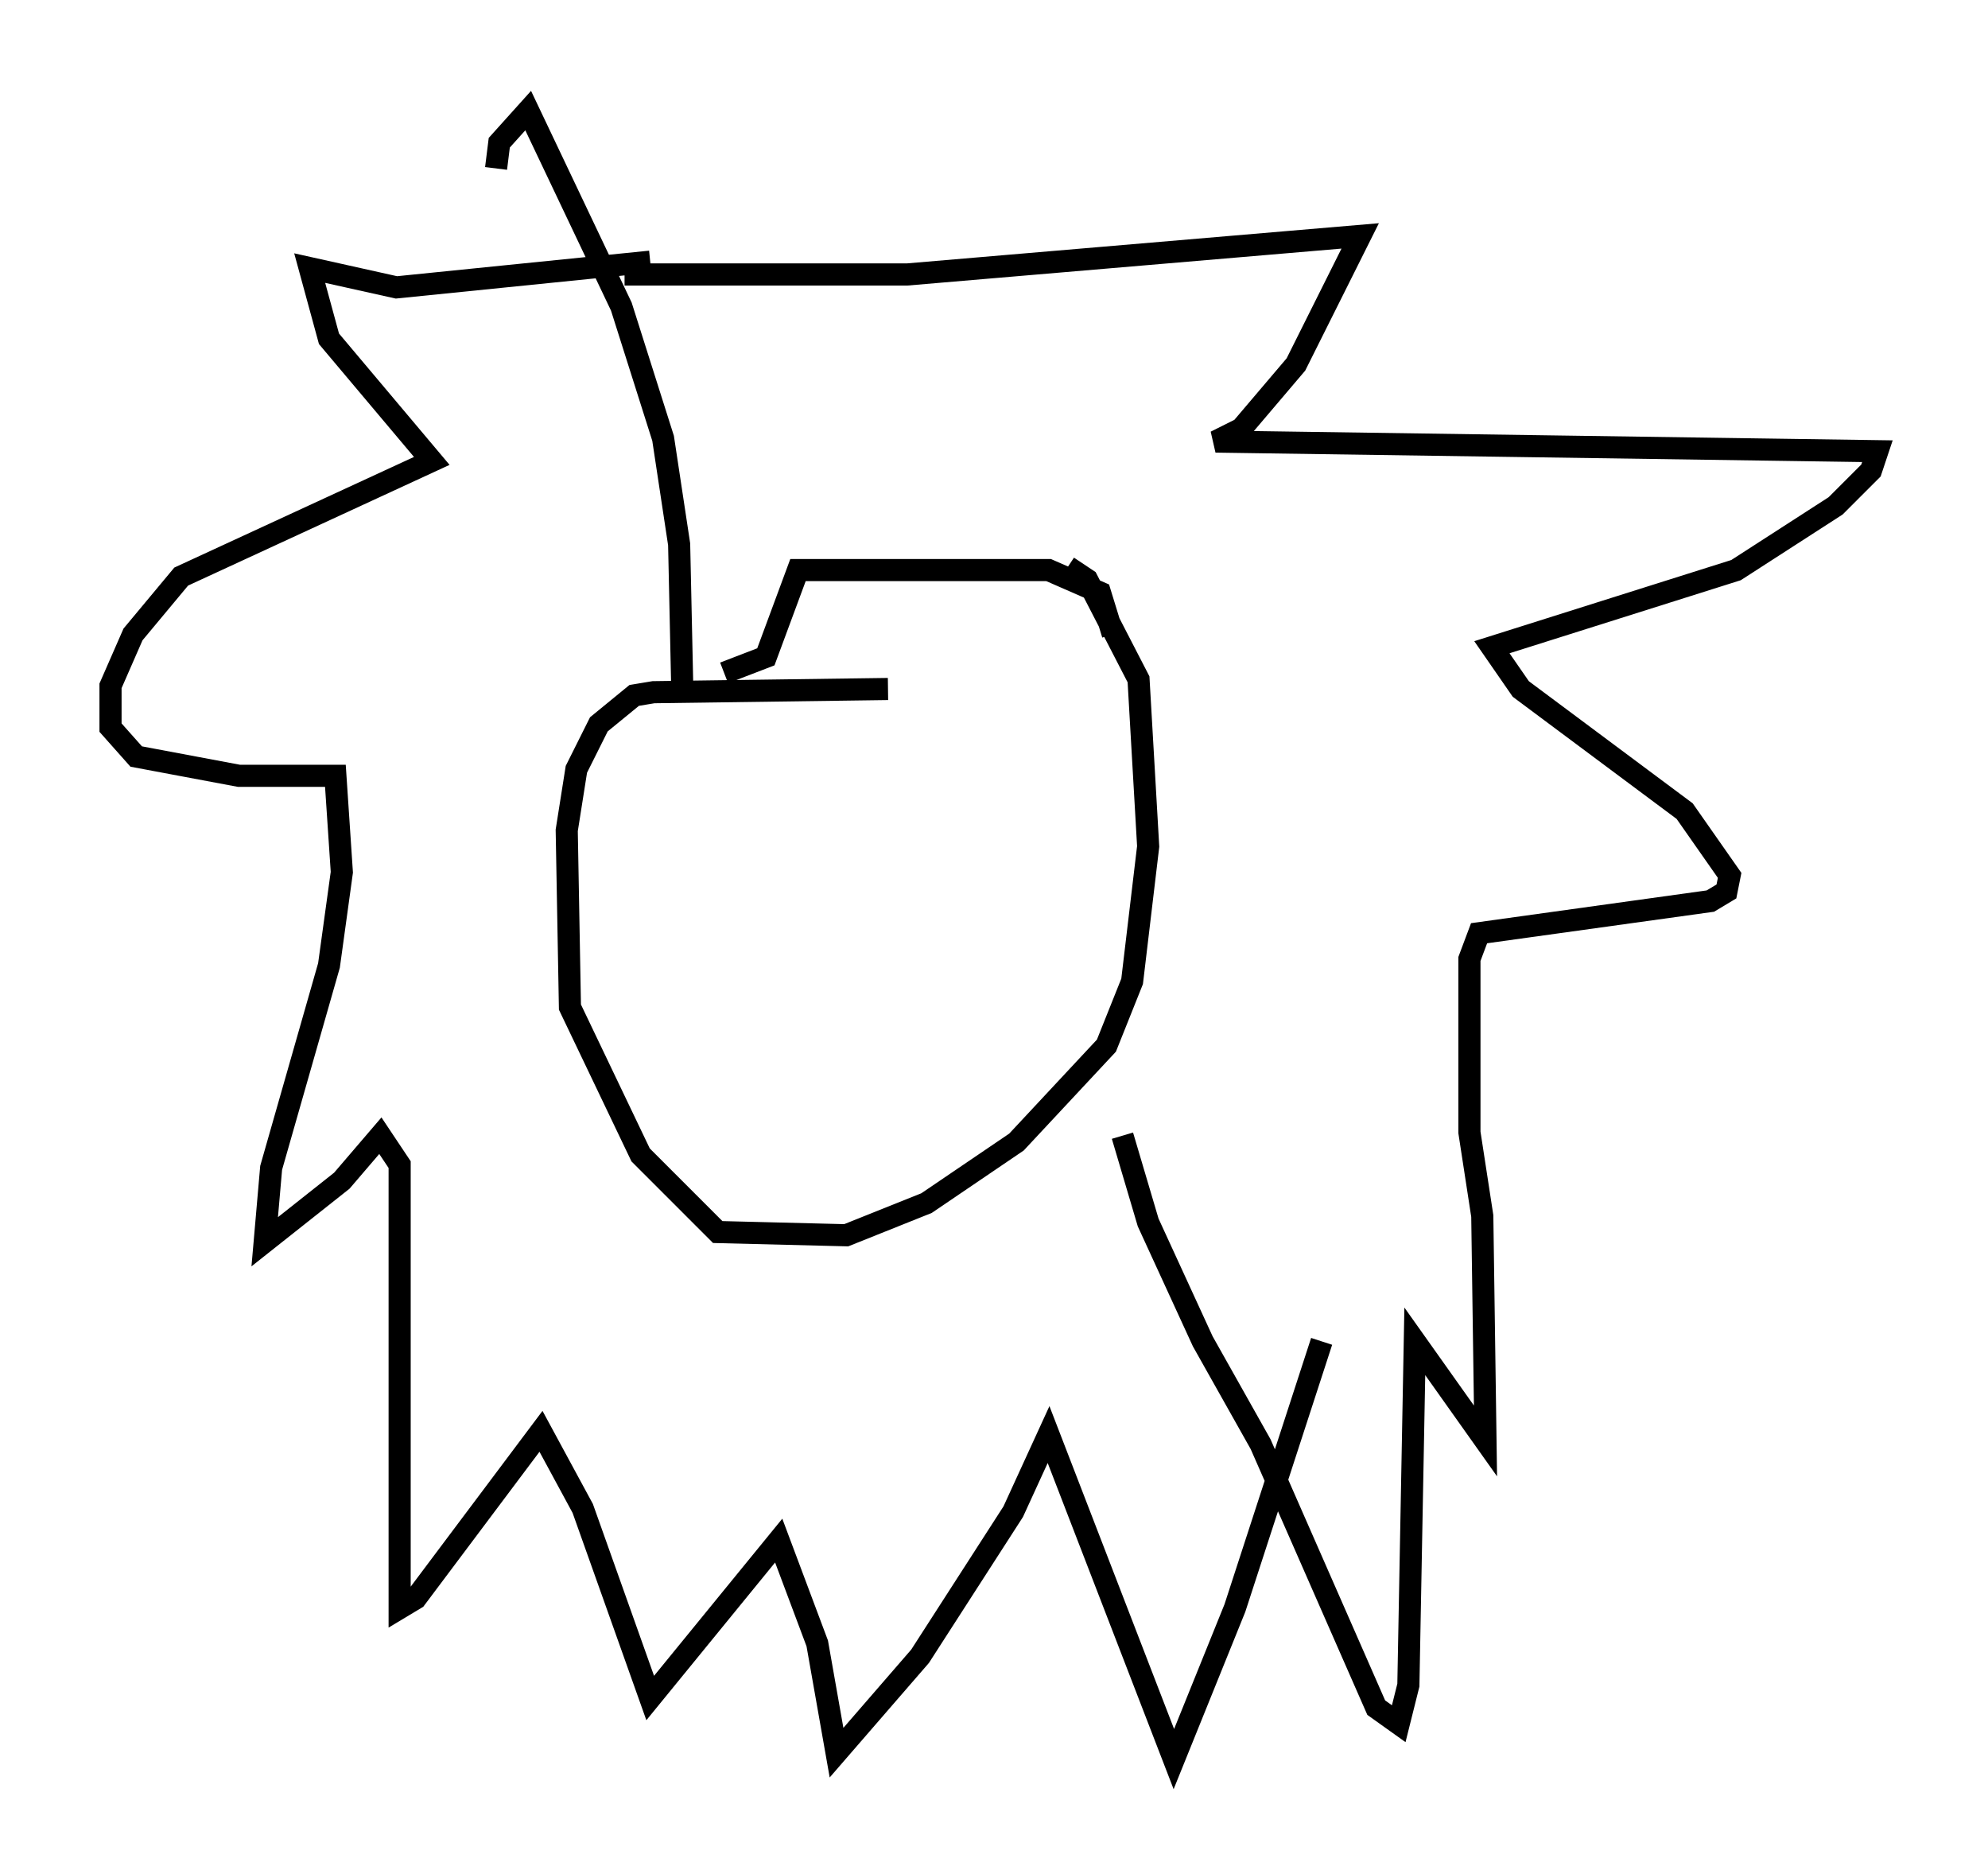 <?xml version="1.0" encoding="utf-8" ?>
<svg baseProfile="full" height="84.514" version="1.1" width="89.888" xmlns="http://www.w3.org/2000/svg" xmlns:ev="http://www.w3.org/2001/xml-events" xmlns:xlink="http://www.w3.org/1999/xlink"><defs /><rect fill="white" height="84.514" width="89.888" x="0" y="0" /><path d="M40.877, 31.581 m-0.726, -0.436 l-10.603, 0.145 -0.872, 0.145 l-1.598, 1.307 -1.017, 2.034 l-0.436, 2.76 0.145, 7.989 l3.196, 6.682 3.486, 3.486 l5.81, 0.145 3.631, -1.453 l4.067, -2.76 4.067, -4.358 l1.162, -2.905 0.726, -6.101 l-0.436, -7.553 -2.324, -4.503 l-0.872, -0.581 m2.034, 3.05 l-0.581, -1.888 -2.324, -1.017 l-11.33, 0.0 -1.453, 3.922 l-1.888, 0.726 m-1.888, 0.872 l-0.145, -6.682 -0.726, -4.793 l-1.888, -5.955 -4.212, -8.86 l-1.307, 1.453 -0.145, 1.162 m5.81, 4.793 l12.782, 0.0 20.48, -1.743 l-2.905, 5.81 -2.469, 2.905 l-1.162, 0.581 29.922, 0.436 l-0.291, 0.872 -1.598, 1.598 l-4.503, 2.905 -11.039, 3.486 l1.307, 1.888 7.408, 5.52 l2.034, 2.905 -0.145, 0.726 l-0.726, 0.436 -10.458, 1.453 l-0.436, 1.162 0.0, 7.844 l0.581, 3.777 0.145, 10.168 l-3.196, -4.503 -0.291, 15.542 l-0.436, 1.743 -1.017, -0.726 l-5.229, -11.911 -2.615, -4.648 l-2.469, -5.374 -1.162, -3.922 m-21.352, -39.508 l-11.475, 1.162 -3.922, -0.872 l0.872, 3.196 4.648, 5.52 l-11.33, 5.229 -2.179, 2.615 l-1.017, 2.324 0.0, 1.888 l1.162, 1.307 4.648, 0.872 l4.358, 0.0 0.291, 4.358 l-0.581, 4.212 -2.615, 9.151 l-0.291, 3.341 3.486, -2.76 l1.743, -2.034 0.872, 1.307 l0.0, 20.045 0.726, -0.436 l5.665, -7.553 1.888, 3.486 l3.05, 8.57 5.81, -7.117 l1.743, 4.648 0.872, 4.939 l3.777, -4.358 4.212, -6.536 l1.598, -3.486 5.665, 14.67 l2.76, -6.827 3.922, -12.056 " fill="none" stroke="black" stroke-width="1" /></svg>